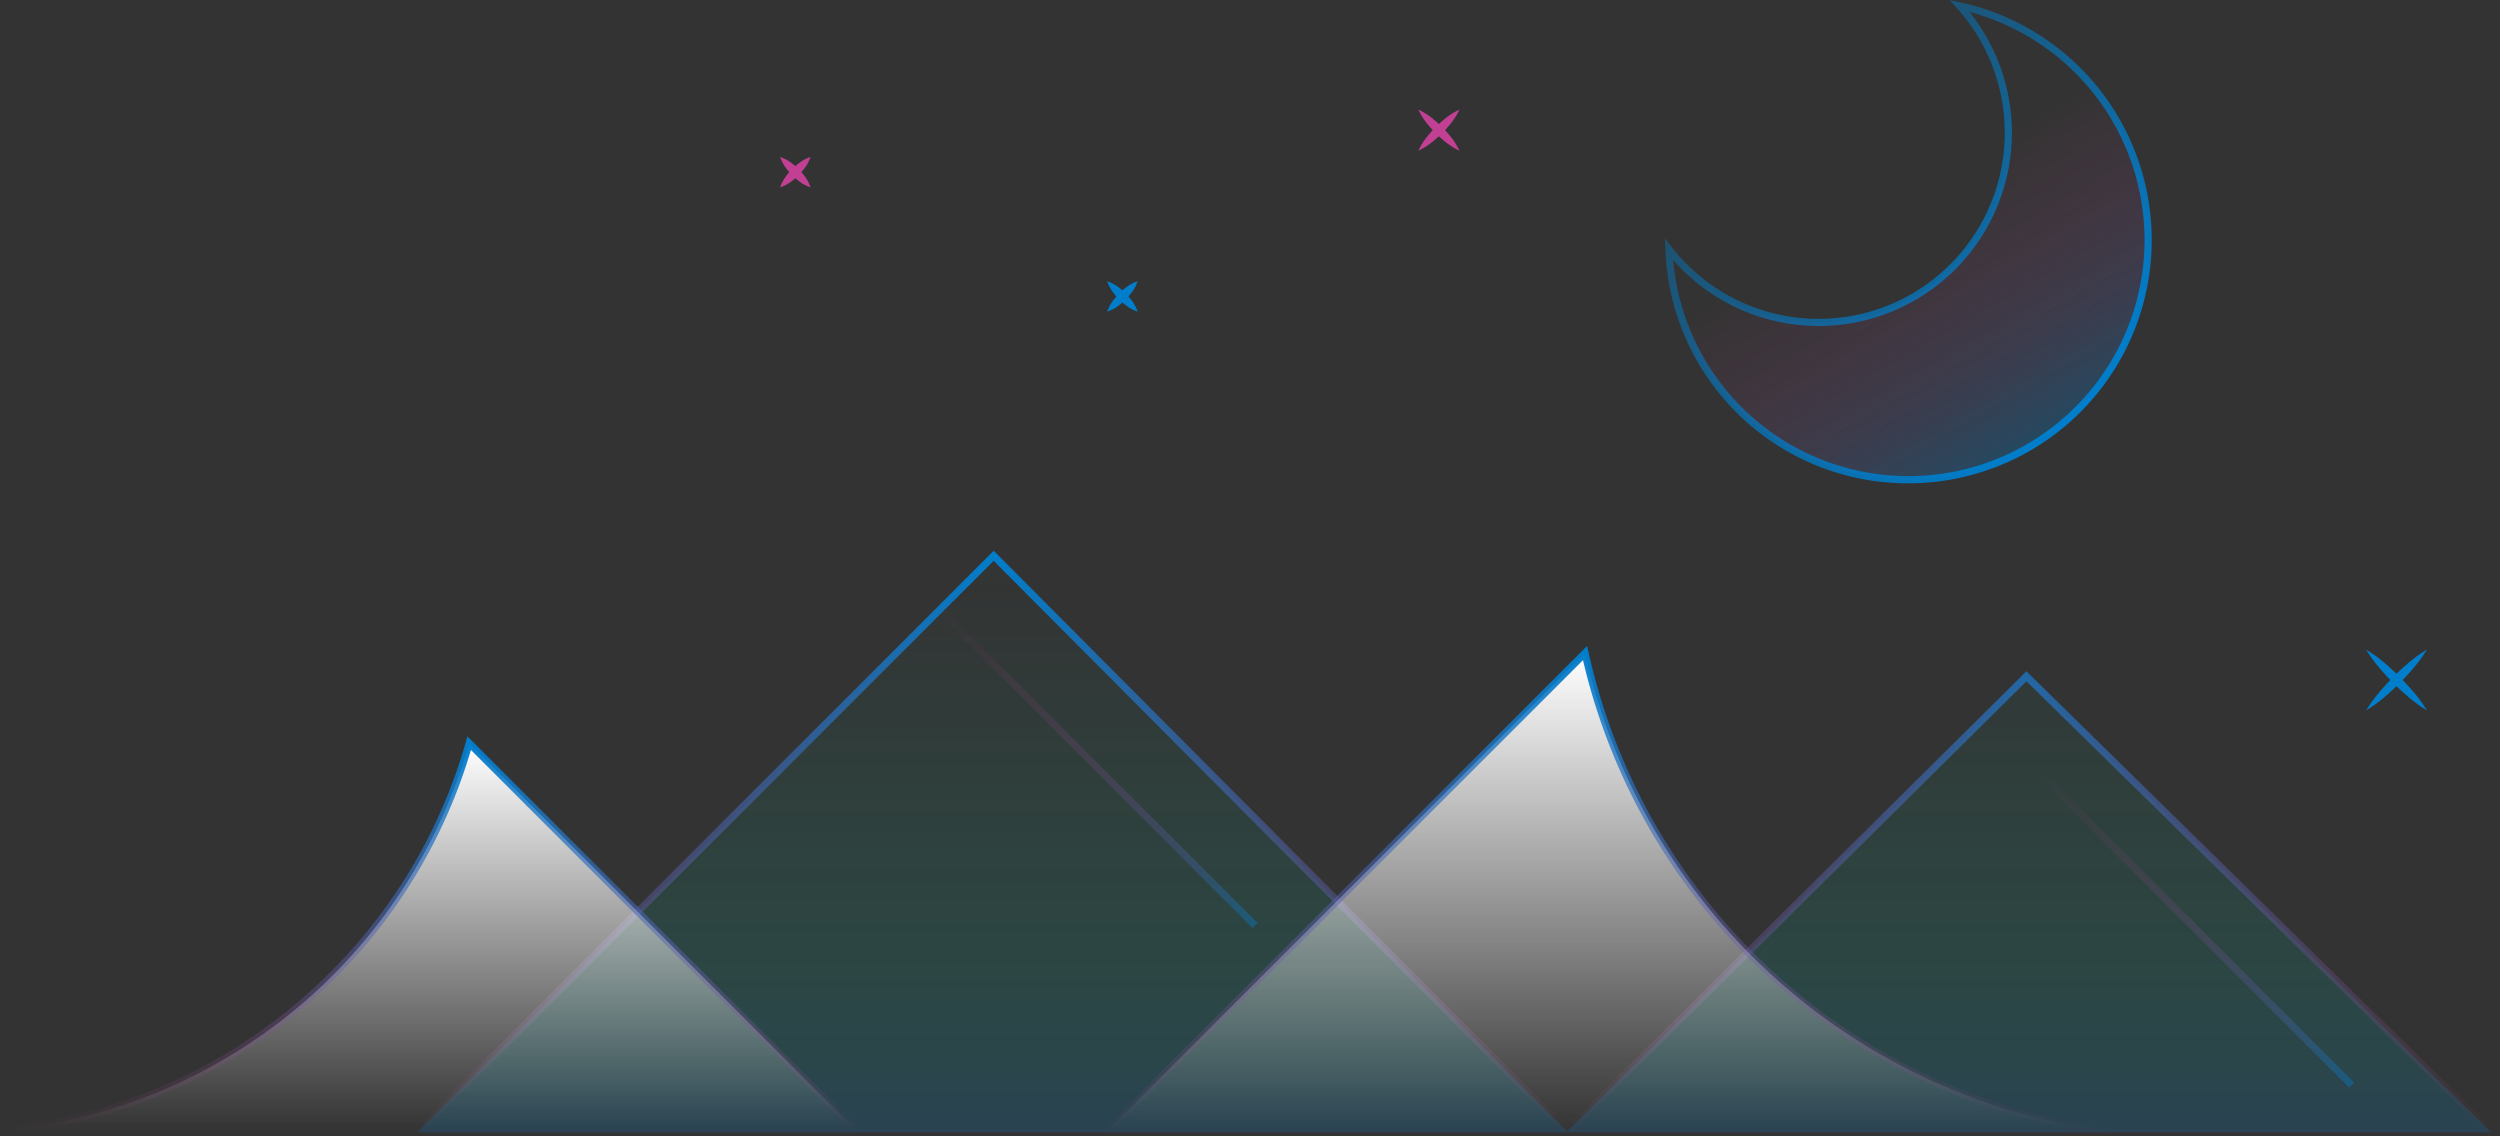 <svg id="scene-right" xmlns="http://www.w3.org/2000/svg" xmlns:xlink="http://www.w3.org/1999/xlink" viewBox="0 0 699.04 317.64"><rect x="0" y="0" width="699.04" height="317.64" fill="#333333" stroke="none"/><defs><style>.scene-right-cls-1{fill:url(#scene-right-linear-gradient);}.scene-right-cls-2{fill:url(#scene-right-linear-gradient-2);}.scene-right-cls-3{fill:#007ecc;}.scene-right-cls-4{fill:#c14093;}.scene-right-cls-5{fill:url(#scene-right-linear-gradient-3);}.scene-right-cls-6{fill:url(#scene-right-linear-gradient-4);}.scene-right-cls-7{fill:url(#scene-right-linear-gradient-5);}.scene-right-cls-8{fill:url(#scene-right-linear-gradient-6);}.scene-right-cls-9{fill:url(#scene-right-linear-gradient-7);}.scene-right-cls-10{fill:url(#scene-right-linear-gradient-8);}.scene-right-cls-11{fill:url(#scene-right-linear-gradient-9);}.scene-right-cls-12{fill:url(#scene-right-linear-gradient-10);}</style><linearGradient id="scene-right-linear-gradient" x1="508.772" y1="295.427" x2="567.061" y2="194.469" gradientTransform="matrix(1, 0, 0, -1, 0, 320)" gradientUnits="userSpaceOnUse"><stop offset="0.305" stop-color="#c14093" stop-opacity="0"/><stop offset="0.387" stop-color="#bc4295" stop-opacity="0.035"/><stop offset="0.488" stop-color="#ac4799" stop-opacity="0.079"/><stop offset="0.601" stop-color="#934fa1" stop-opacity="0.127"/><stop offset="0.721" stop-color="#6f5aab" stop-opacity="0.179"/><stop offset="0.847" stop-color="#4269b9" stop-opacity="0.234"/><stop offset="0.976" stop-color="#0b7ac9" stop-opacity="0.29"/><stop offset="1" stop-color="#007ecc" stop-opacity="0.3"/></linearGradient><linearGradient id="scene-right-linear-gradient-2" x1="499.212" y1="286.732" x2="581.559" y2="204.385" gradientTransform="matrix(1, 0, 0, -1, 0, 320)" gradientUnits="userSpaceOnUse"><stop offset="0" stop-color="#007ecc" stop-opacity="0.4"/><stop offset="0.878" stop-color="#007ecc" stop-opacity="0.927"/><stop offset="1" stop-color="#007ecc"/></linearGradient><linearGradient id="scene-right-linear-gradient-3" x1="406.51" y1="164.23" x2="406.51" y2="3" gradientTransform="matrix(1, 0, 0, -1, 0.09, 319.64)" gradientUnits="userSpaceOnUse"><stop offset="0" stop-color="#00c49e" stop-opacity="0"/><stop offset="0.456" stop-color="#00c29f" stop-opacity="0.091"/><stop offset="0.637" stop-color="#00bba4" stop-opacity="0.127"/><stop offset="0.769" stop-color="#00afac" stop-opacity="0.154"/><stop offset="0.877" stop-color="#009eb7" stop-opacity="0.175"/><stop offset="0.969" stop-color="#0087c6" stop-opacity="0.194"/><stop offset="1" stop-color="#007ecc" stop-opacity="0.2"/></linearGradient><linearGradient id="scene-right-linear-gradient-4" x1="406.53" y1="165.65" x2="406.53" y2="2" gradientTransform="matrix(1, 0, 0, -1, 0, 320)" gradientUnits="userSpaceOnUse"><stop offset="0" stop-color="#007ecc"/><stop offset="0.112" stop-color="#0d7ac8" stop-opacity="0.888"/><stop offset="0.319" stop-color="#2f6fbe" stop-opacity="0.681"/><stop offset="0.599" stop-color="#665dae" stop-opacity="0.401"/><stop offset="0.937" stop-color="#b24597" stop-opacity="0.063"/><stop offset="1" stop-color="#c14093" stop-opacity="0"/></linearGradient><linearGradient id="scene-right-linear-gradient-5" x1="119.72" y1="111.83" x2="119.72" y2="3.5" gradientTransform="matrix(1, 0, 0, -1, 0, 320)" gradientUnits="userSpaceOnUse"><stop offset="0" stop-color="#fff"/><stop offset="0.908" stop-color="#fff" stop-opacity="0.092"/><stop offset="1" stop-color="#fff" stop-opacity="0"/></linearGradient><linearGradient id="scene-right-linear-gradient-6" x1="120.88" y1="113.75" x2="120.88" y2="2.5" xlink:href="#scene-right-linear-gradient-4"/><linearGradient id="scene-right-linear-gradient-7" x1="450.44" y1="137.04" x2="450.44" y2="3" xlink:href="#scene-right-linear-gradient-5"/><linearGradient id="scene-right-linear-gradient-8" x1="449.295" y1="139.03" x2="449.295" xlink:href="#scene-right-linear-gradient-4"/><linearGradient id="scene-right-linear-gradient-9" x1="612.97" y1="105.95" x2="612.97" y2="15.54" gradientTransform="matrix(1, 0, 0, -1, 0.09, 319.64)" gradientUnits="userSpaceOnUse"><stop offset="0" stop-color="#c14093" stop-opacity="0"/><stop offset="0.145" stop-color="#bd4194" stop-opacity="0.058"/><stop offset="0.289" stop-color="#b14598" stop-opacity="0.116"/><stop offset="0.433" stop-color="#9d4c9e" stop-opacity="0.173"/><stop offset="0.577" stop-color="#8155a6" stop-opacity="0.231"/><stop offset="0.721" stop-color="#5d60b1" stop-opacity="0.289"/><stop offset="0.863" stop-color="#316ebd" stop-opacity="0.345"/><stop offset="1" stop-color="#007ecc" stop-opacity="0.4"/></linearGradient><linearGradient id="scene-right-linear-gradient-10" x1="306.37" y1="150.55" x2="306.37" y2="60.14" xlink:href="#scene-right-linear-gradient-9"/></defs><title>scene-right</title><g id="scene-right-moon"><path class="scene-right-cls-1" d="M547.87,2a53.049,53.049,0,1,1-81.29,68.08A67.02,67.02,0,1,0,547.87,2Z" transform="translate(0.09 -0.36)"/><path class="scene-right-cls-2" d="M533.54,135.5a67.778,67.778,0,0,1-67.96-65.39l-.12-3.09,1.91,2.44A52.048,52.048,0,1,0,547.13,2.67L545.06.36l3.03.66A68.027,68.027,0,0,1,533.54,135.5ZM467.76,73.08A66.019,66.019,0,1,0,550.62,3.7a54.049,54.049,0,0,1-82.86,69.38Z" transform="translate(0.09 -0.36)"/></g><path id="scene-right-star-3" class="scene-right-cls-3" d="M671.73,190.5c1.11-1.15,2.19-2.32,3.22-3.56a38.661,38.661,0,0,0,3.56-4.95,38.761,38.761,0,0,0-4.94,3.55c-1.23,1.03-2.41,2.11-3.56,3.21-1.15-1.11-2.32-2.19-3.56-3.21a38.217,38.217,0,0,0-4.94-3.55,38.661,38.661,0,0,0,3.56,4.95c1.03,1.23,2.11,2.41,3.22,3.56-1.11,1.15-2.19,2.33-3.21,3.56a39.266,39.266,0,0,0-3.56,4.94,39.266,39.266,0,0,0,4.94-3.56c1.23-1.03,2.41-2.11,3.56-3.21,1.15,1.11,2.33,2.19,3.56,3.21a39.266,39.266,0,0,0,4.94,3.56,39.266,39.266,0,0,0-3.56-4.94C673.92,192.83,672.84,191.65,671.73,190.5Z" transform="translate(0.09 -0.36)"/><path id="scene-right-star-2" class="scene-right-cls-4" d="M403.96,36.75c.65-.7,1.28-1.42,1.86-2.18A18.5,18.5,0,0,0,408,31a18.5,18.5,0,0,0-3.57,2.18c-.76.58-1.48,1.21-2.18,1.86-.7-.65-1.42-1.27-2.18-1.86A18.5,18.5,0,0,0,396.5,31a18.5,18.5,0,0,0,2.18,3.57c.58.76,1.21,1.48,1.86,2.18-.65.7-1.27,1.42-1.86,2.18a18.5,18.5,0,0,0-2.18,3.57,19.013,19.013,0,0,0,3.57-2.18c.76-.58,1.48-1.21,2.18-1.86.7.65,1.42,1.27,2.18,1.86A18.5,18.5,0,0,0,408,42.5a19.013,19.013,0,0,0-2.18-3.57C405.24,38.17,404.61,37.45,403.96,36.75Z" transform="translate(0.09 -0.36)"/><path id="scene-right-star-1" class="scene-right-cls-3" d="M315.44,83.25a17.3,17.3,0,0,0,1.13-1.43A10.675,10.675,0,0,0,318,79a10.675,10.675,0,0,0-2.82,1.43c-.5.35-.97.73-1.43,1.12a15.309,15.309,0,0,0-1.43-1.12A10.675,10.675,0,0,0,309.5,79a10.675,10.675,0,0,0,1.43,2.82,15.779,15.779,0,0,0,1.13,1.43,15.309,15.309,0,0,0-1.12,1.43,10.831,10.831,0,0,0-1.43,2.82,10.991,10.991,0,0,0,2.82-1.43,15.779,15.779,0,0,0,1.43-1.13,17.3,17.3,0,0,0,1.43,1.13,10.831,10.831,0,0,0,2.82,1.43,10.991,10.991,0,0,0-1.43-2.82C316.22,84.18,315.84,83.71,315.44,83.25Z" transform="translate(0.09 -0.36)"/><path id="scene-right-star-0" class="scene-right-cls-4" d="M223.99,48.5a17.3,17.3,0,0,0,1.13-1.43,10.675,10.675,0,0,0,1.43-2.82,10.675,10.675,0,0,0-2.82,1.43c-.5.35-.97.73-1.43,1.12a15.309,15.309,0,0,0-1.43-1.12,10.675,10.675,0,0,0-2.82-1.43,10.675,10.675,0,0,0,1.43,2.82,15.779,15.779,0,0,0,1.13,1.43,15.309,15.309,0,0,0-1.12,1.43,10.831,10.831,0,0,0-1.43,2.82,10.991,10.991,0,0,0,2.82-1.43,15.779,15.779,0,0,0,1.43-1.13,17.3,17.3,0,0,0,1.43,1.13,10.831,10.831,0,0,0,2.82,1.43,10.991,10.991,0,0,0-1.43-2.82C224.77,49.43,224.39,48.96,223.99,48.5Z" transform="translate(0.09 -0.36)"/><g id="scene-right-mountains"><polyline class="scene-right-cls-5" points="438.41 316.64 277.85 155.41 116.61 316.64 696.59 316.64 566.62 189.1 437.92 316.64"/><path class="scene-right-cls-6" d="M698.95,318H114.11L277.76,154.35,438.09,315.34,566.53,188.05l.7.69Zm-258.69-2H694.05L566.53,190.86Zm-321.32,0H435.92L277.75,157.18Z" transform="translate(0.09 -0.36)"/><path class="scene-right-cls-7" d="M239.44,316.5,131.1,208.17A150.024,150.024,0,0,1,0,316.5Z" transform="translate(0.09 -0.36)"/><path class="scene-right-cls-8" d="M241.85,317.5H0l-.09-2c61.14-5.31,113.47-48.56,130.23-107.61l.46-1.64Zm-227.1-2H237.02L131.59,210.07a150.324,150.324,0,0,1-48.13,73.04A149.768,149.768,0,0,1,14.75,315.5Z" transform="translate(0.09 -0.36)"/><path class="scene-right-cls-9" d="M309.07,317,443.11,182.96A172.954,172.954,0,0,0,591.81,317Z" transform="translate(0.09 -0.36)"/><path class="scene-right-cls-10" d="M591.81,318H306.66L443.69,180.97l.4,1.78A171.681,171.681,0,0,0,591.93,316.01Zm-280.32-2H578.73A173.732,173.732,0,0,1,442.54,184.95Z" transform="translate(0.09 -0.36)"/><polygon class="scene-right-cls-11" points="656.85 304.1 567.85 215.1 569.27 213.69 658.27 302.69 656.85 304.1"/><polygon class="scene-right-cls-12" points="350.25 259.5 261.25 170.5 262.67 169.09 351.67 258.09 350.25 259.5"/></g></svg>
